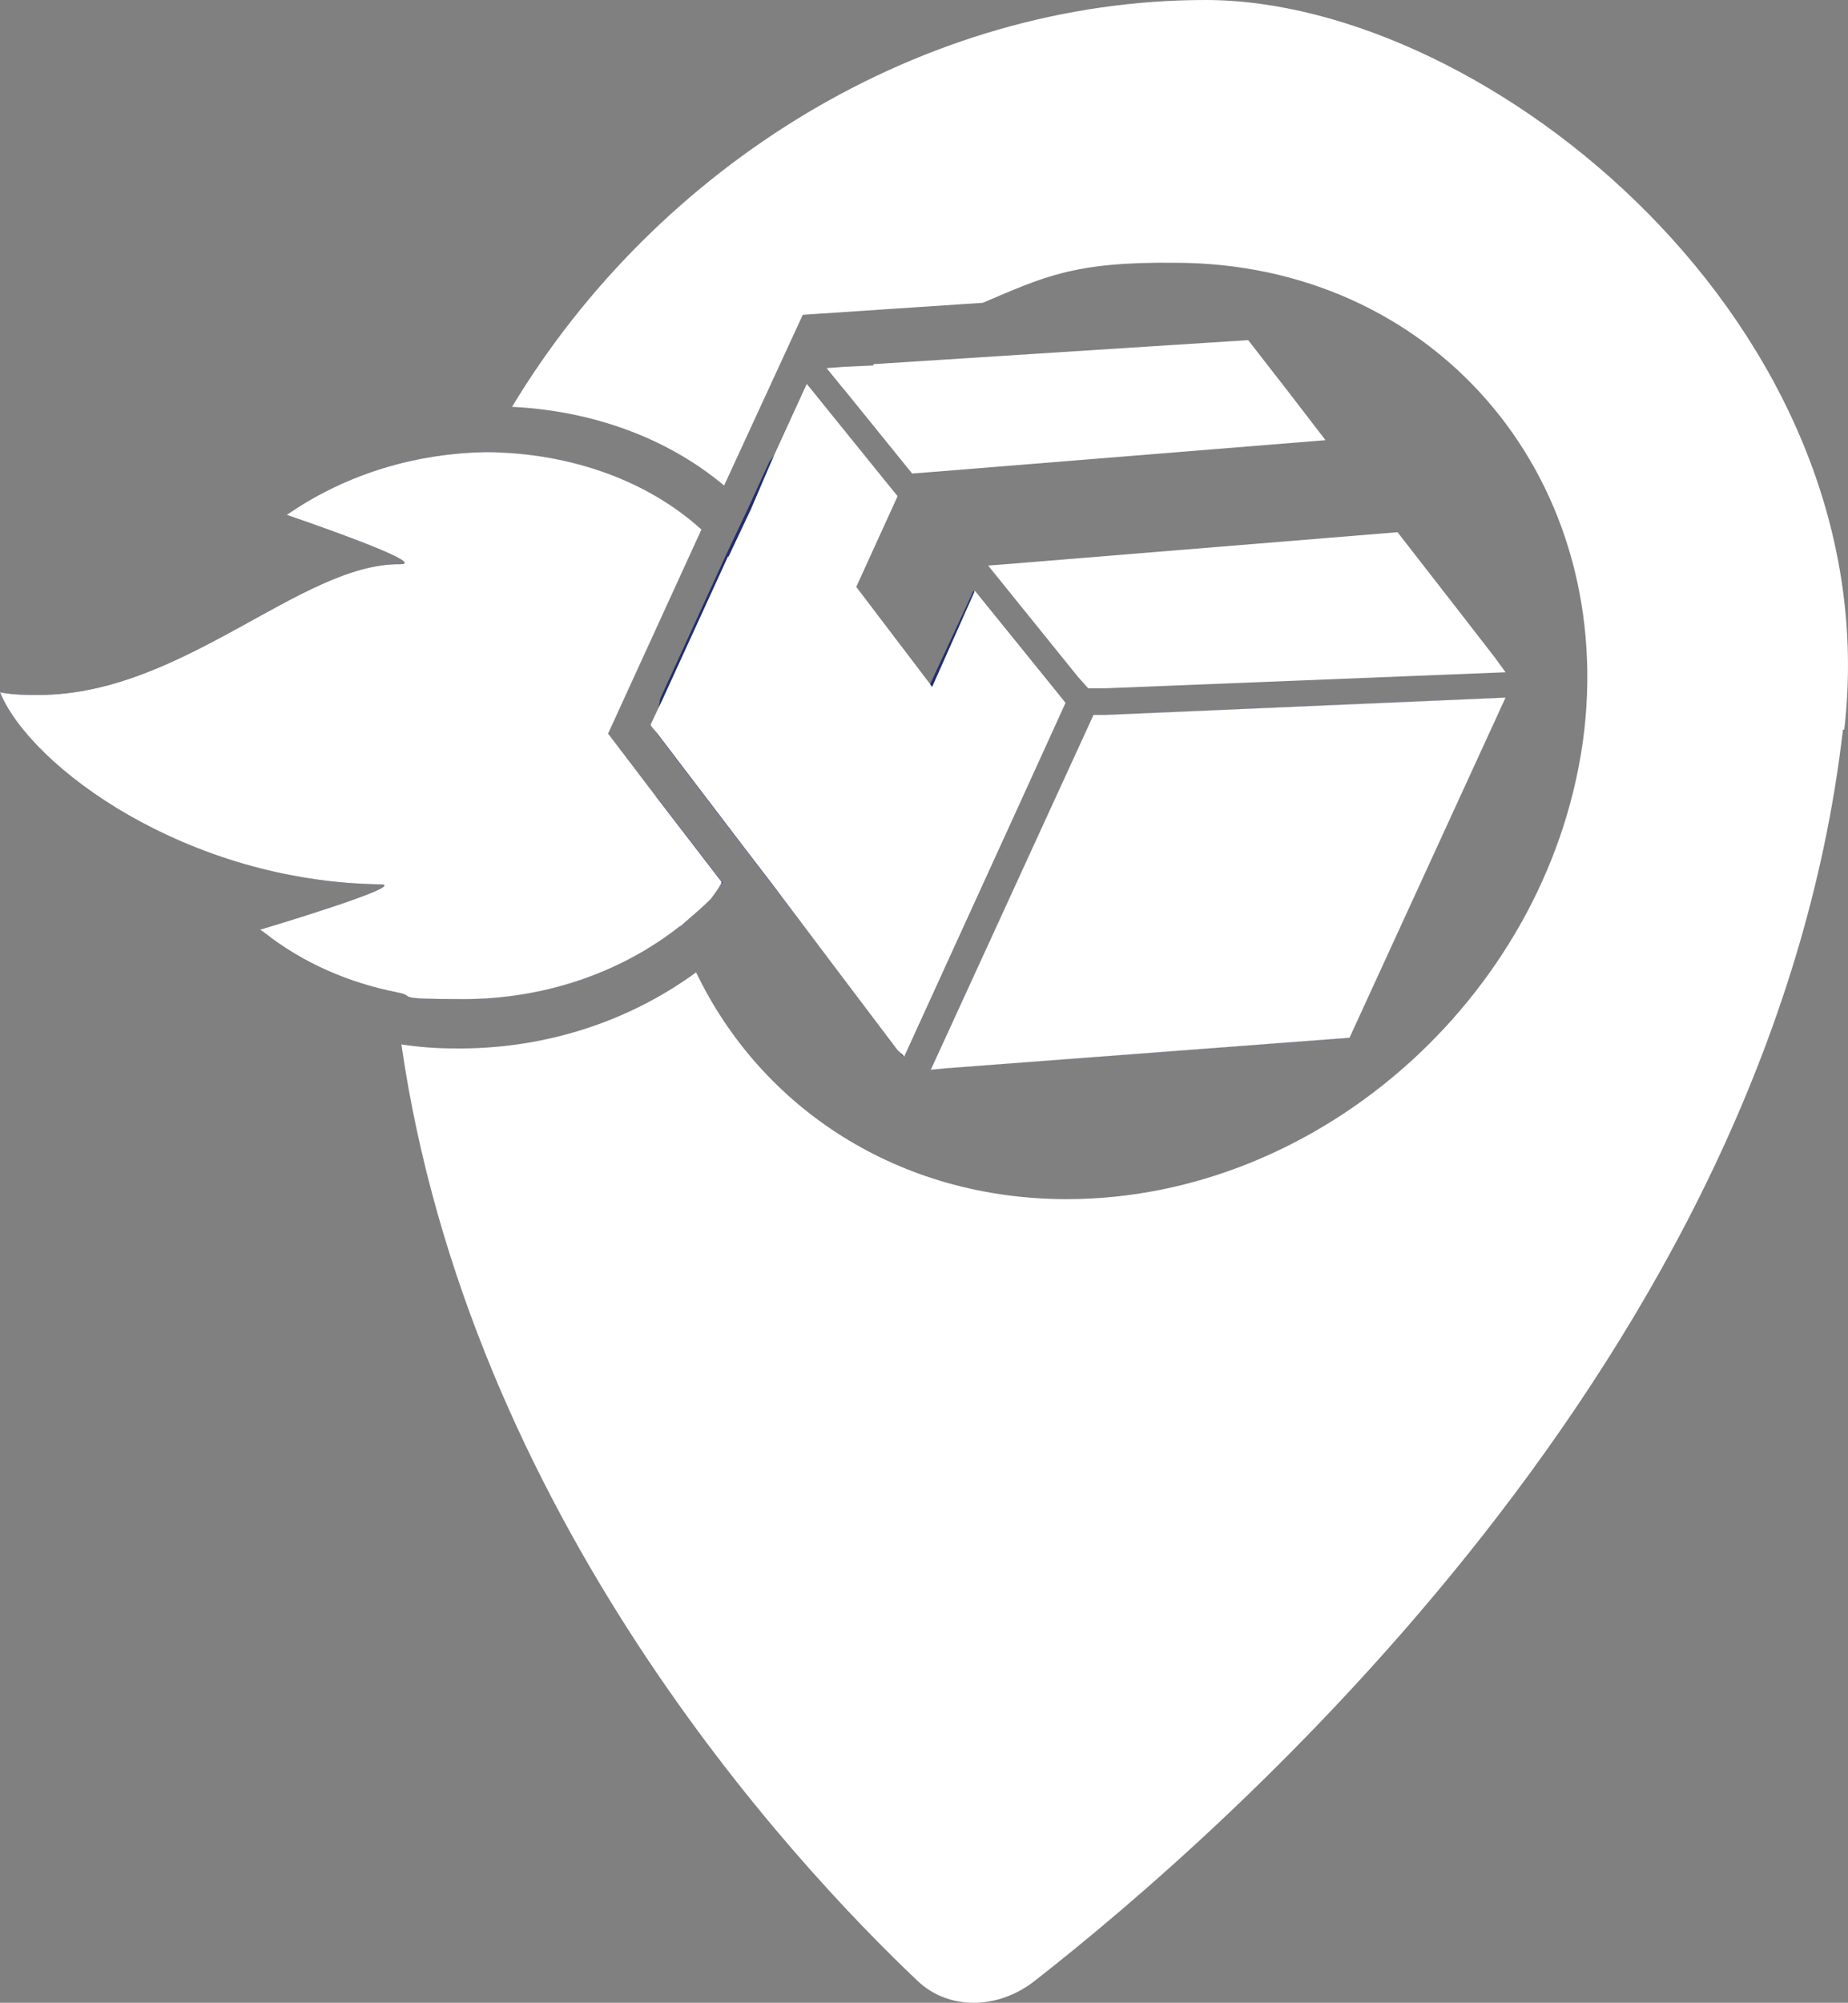 <?xml version="1.0" encoding="UTF-8"?><svg id="Layer_1" xmlns="http://www.w3.org/2000/svg" viewBox="0 0 138.58 150.15"><rect x="0" y="0" width="138.58" height="150.15" fill="#808080" stroke="none"/><defs><style>.cls-1{fill:#fff;}.cls-2{fill:#202d71;}</style></defs><path class="cls-1" d="M54.1,66.2c-.2.4-.5.8-.8,1.2-.6.6-1.3,1.2-2,1.8-.1.1-.2.2-.4.3-4.6,3.6-10.4,5.4-16.1,5.4s-3.4-.2-5-.5c-.7-6.3-.7-12.9.1-19.8.8-7.3,3.1-14.3,6.4-20.7,6,0,12,1.9,16.3,5.8l-7,15.3,3.5,4.6,5,6.5h0v.1Z"/><polygon class="cls-1" points="112.9 52.3 101.2 77.8 70.8 80.1 69.8 80.2 82 53.6 82.9 53.6 112.9 52.3"/><polygon class="cls-1" points="79.9 52.7 67.8 79.2 67.3 78.7 58 66.4 55.7 63.4 49.3 55 48.8 54.4 49.7 52.5 49.7 52.5 54.6 41.8 56.3 38.2 57.8 34.7 60.5 28.8 61.8 30.4 67.3 37.2 64.2 44 69.9 51.5 73.1 44.3 79.5 52.2 79.9 52.7"/><path class="cls-1" d="M64.1,28.5c-.3.2-.6.4-.8.7l-1.3-1.6h3.5c-.5.2-1,.6-1.4,1h0v-.1Z"/><path class="cls-1" d="M138.2,54.7c-5.4,47.1-46.4,82.7-60.6,93.8-2.8,2.2-6.5,2.2-8.8,0-9.6-9.1-33.6-35-38.7-70.2,1.3.2,2.6.3,3.9.3,6.6.1,13-1.9,18.2-5.7,4.9,10.2,15.2,17,27.8,17,19.2,0,36.5-15.7,38.8-35.1,2.2-19.4-11.5-35.1-30.7-35.1-7.64-.09-9.9,1.1-14.4,3h0l-13.5.9-5.9,12.8c-4.3-3.6-9.9-5.6-15.9-5.9C49.3,12.4,69.2,0,90.4,0s51.4,24.5,47.9,54.7h-.1Z"/><path class="cls-2" d="M54.1,66.2c-.2.4-.5.8-.8,1.2-.6.6-1.3,1.2-2,1.8-.1.1-.2.2-.4.3-1-3.1-1.7-6.4-1.7-9.8l5,6.5h-.1Z"/><polygon class="cls-2" points="112.9 52.3 101.2 77.8 70.8 80.1 69.8 80.2 82 53.6 82.9 53.6 112.9 52.3"/><path class="cls-2" d="M79.9,52.7l-12.2,26.5-.4-.6-9.4-12.3-2.3-3-6.4-8.4v-.3c0-.7.2-1.5.3-2.2h0l4.9-10.7,1.7-3.6,1.6-3.5c1.2-1.5,2.6-3,4-4.3l5.5,6.8-3.1,6.8,5.6,7.5,3.3-7.1,6.4,7.8.4.5h0l.1.1Z"/><path class="cls-2" d="M54.1,66.2c-.2.4-.5.8-.8,1.2-.6.6-1.3,1.2-2,1.8-.1.1-.2.2-.4.3-4.6,3.6-10.4,5.4-16.1,5.4s-3.4-.2-5-.5c-3.6-.7-7.1-2.2-10-4.5l-.3-.2s11.4-3.4,9-3.4c-14.5-.2-26.2-8.8-28.5-14.4,1,.2,2,.2,2.9.2,10.8,0,19.7-9.9,27.1-9.8,2.4,0-8.5-3.7-8.5-3.7l.3-.2c4.3-2.9,9.4-4.4,14.5-4.5,6,0,12,1.9,16.3,5.8l-7,15.3,3.5,4.6,5,6.5h0v.1Z"/><path class="cls-2" d="M61.4,54.9c-.3,4-1.4,7.9-3.4,11.5l-2.3-3-6.4-8.4-.5-.6.9-1.9h0l4.9-10.7,1.7-3.6c.5.5,1,1,1.4,1.6l.2.2v.2c2.7,4.5,3.9,9.6,3.6,14.7h-.1Z"/><path class="cls-1" d="M54.1,66.2c-.2.4-.5.8-.8,1.2-.6.6-1.3,1.2-2,1.8-.1.1-.2.2-.4.3-4.6,3.6-10.4,5.4-16.1,5.4s-3.4-.2-5-.5c-3.6-.7-7.1-2.2-10-4.5l-.3-.2s11.4-3.4,9-3.4c-14.5-.2-26.2-8.8-28.5-14.4,1,.2,2,.2,2.9.2,10.8,0,19.7-9.9,27.1-9.8,2.4,0-8.5-3.7-8.5-3.7l.3-.2c4.3-2.9,9.4-4.4,14.5-4.5,6,0,12,1.9,16.3,5.8l-7,15.3,3.5,4.6,5,6.5h0v.1Z"/><path class="cls-1" d="M57.9,54.8c-.2,3-1,5.9-2.2,8.5l-6.4-8.4-.5-.6.9-1.9h0l4.9-10.7c.1.1.2.3.3.4,2.2,3.8,3.3,8.1,3,12.7h0Z"/><polygon class="cls-1" points="112.9 52.3 101.2 77.8 70.8 80.1 69.8 80.2 82 53.6 82.9 53.6 112.9 52.3"/><polygon class="cls-1" points="79.9 52.7 67.8 79.2 67.3 78.7 58 66.4 55.7 63.4 49.3 55 48.8 54.4 49.7 52.5 49.7 52.5 54.6 41.8 56.3 38.2 57.8 34.7 60.5 28.8 61.8 30.4 67.3 37.2 64.2 44 69.9 51.5 73.1 44.3 79.5 52.2 79.9 52.7"/><polygon class="cls-1" points="112.9 50.4 82.9 51.6 81.6 51.6 80.8 50.7 74.1 42.4 75.4 42.3 75.4 42.3 104.8 39.9 109.7 46.2 112.1 49.3 112.9 50.4"/><polygon class="cls-1" points="99.4 33 69.7 35.4 68.4 35.5 63.3 29.2 62 27.6 63.3 27.5 63.3 27.5 65.5 27.4 65.5 27.3 93.6 25.5 96.4 29.1 99.4 33"/></svg>
